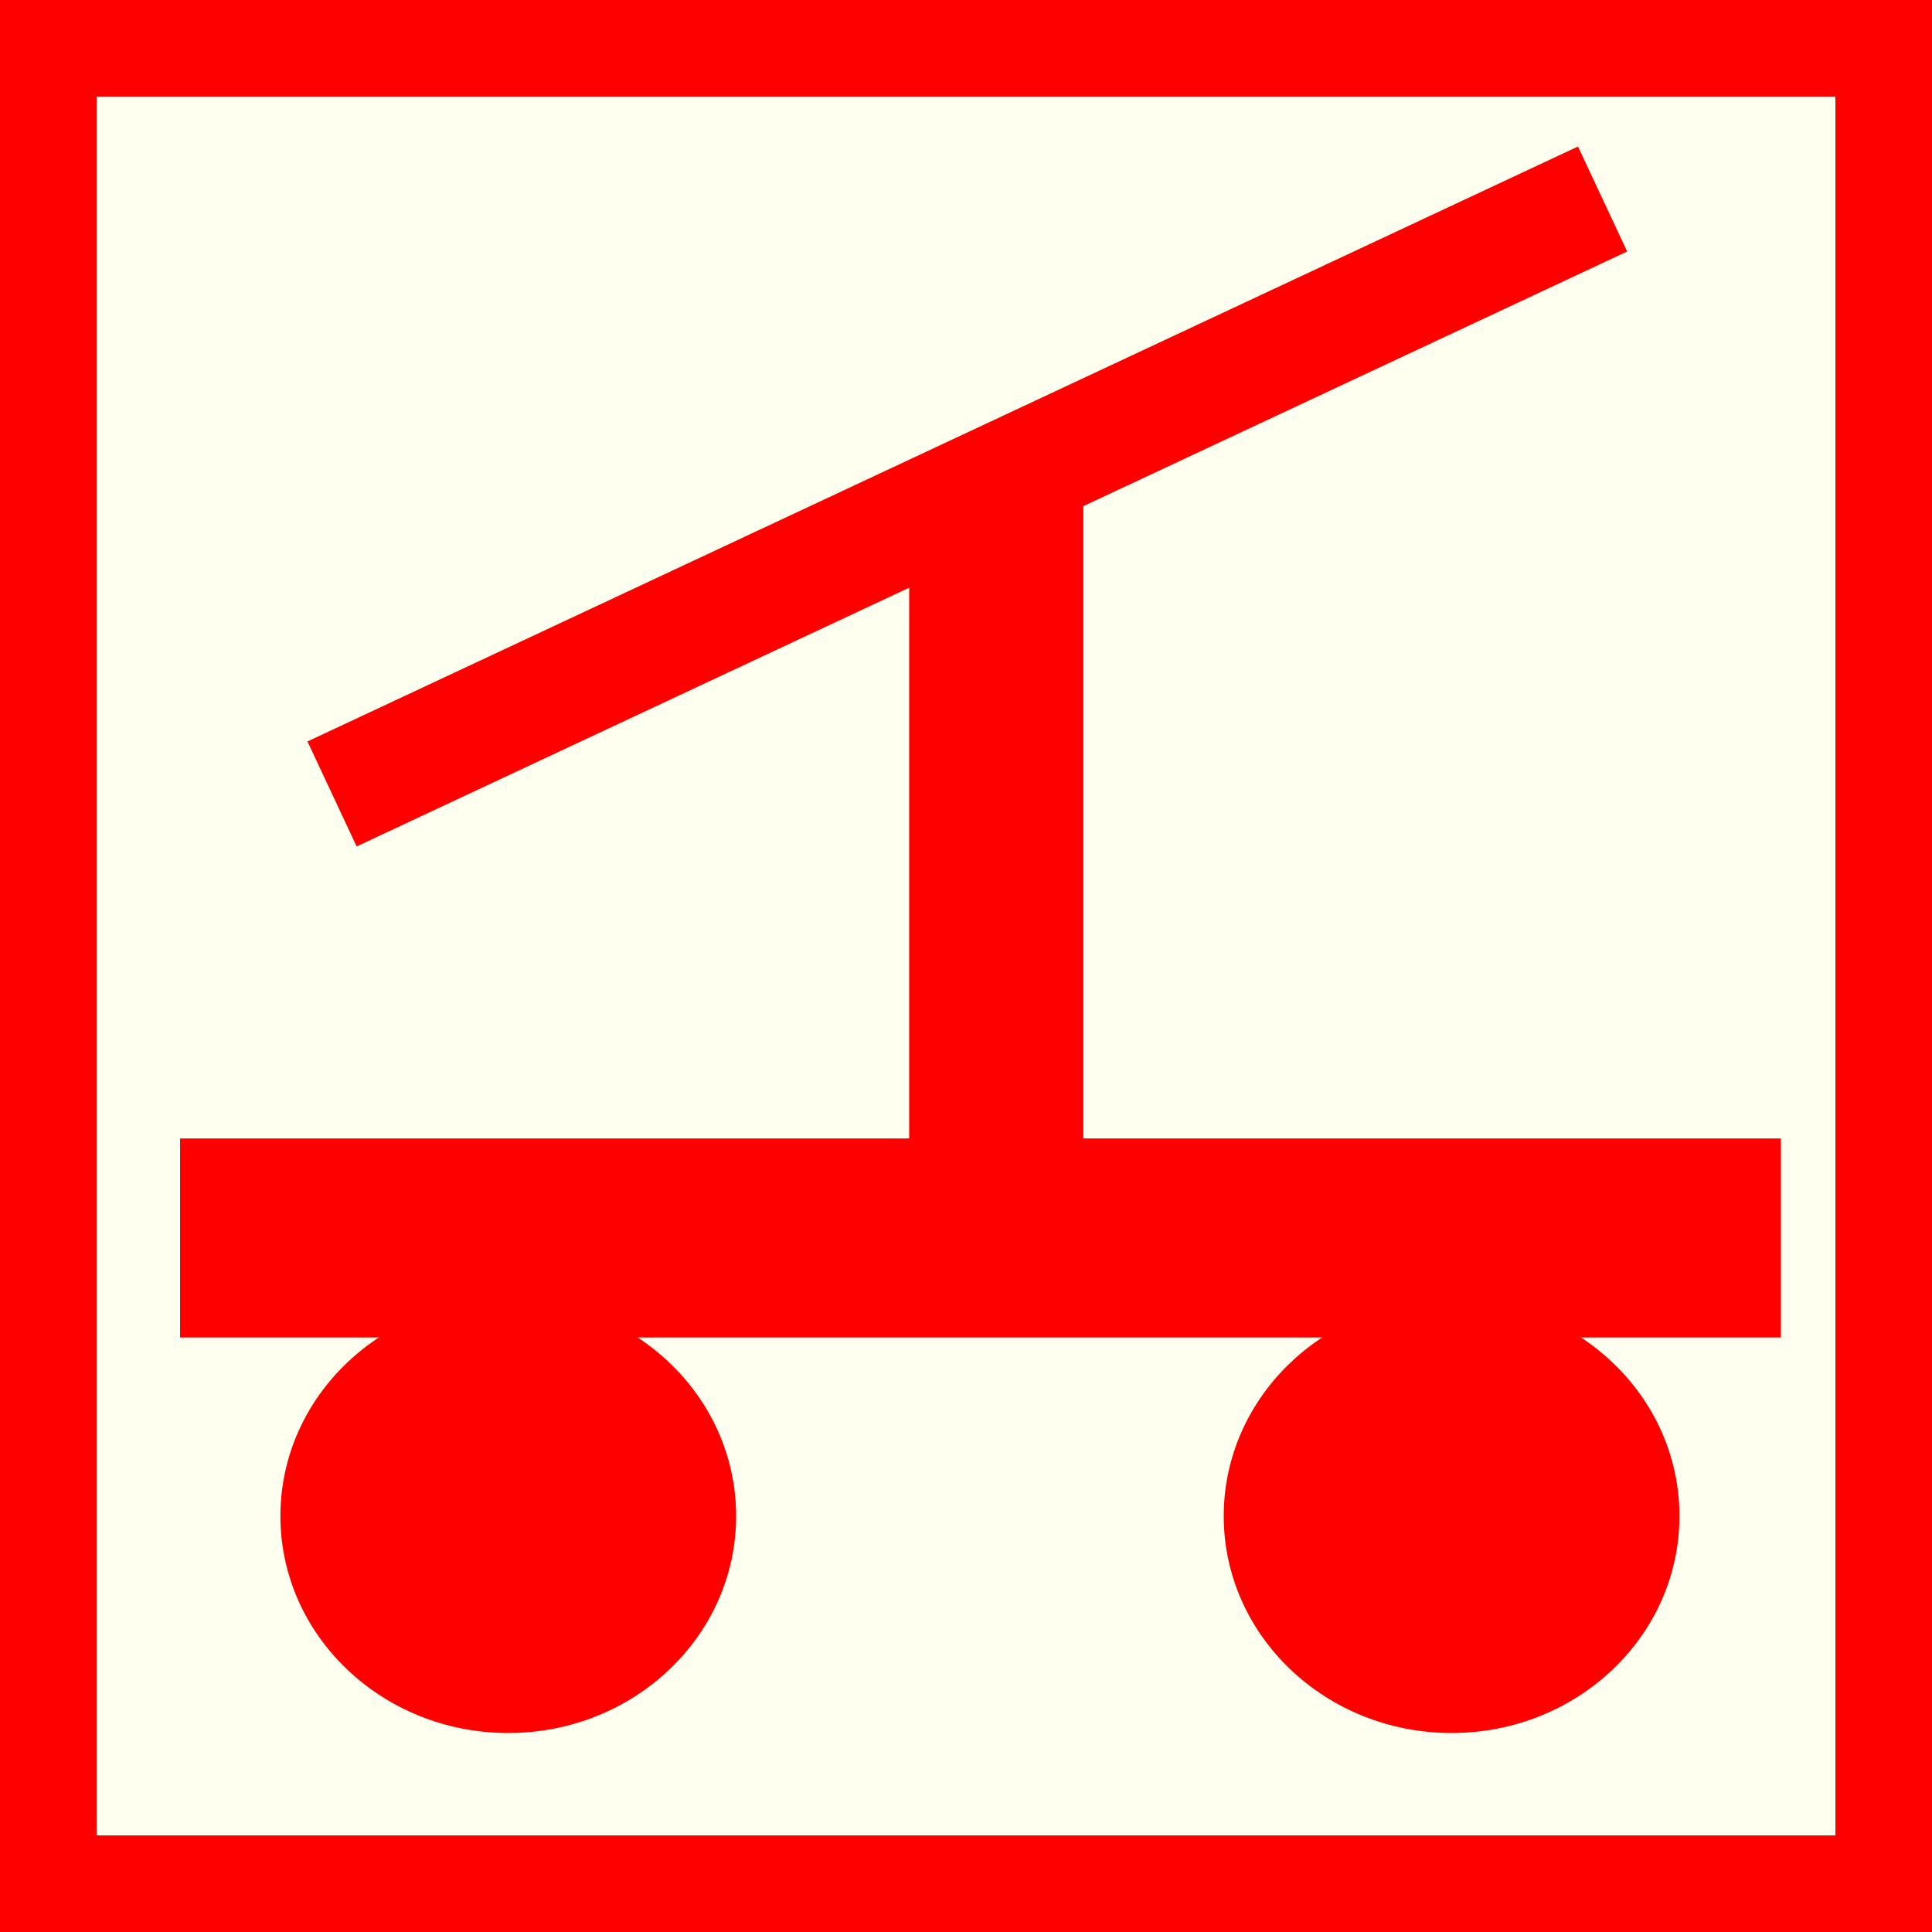 <?xml version="1.0" encoding="utf-8"?>
<!-- Generator: Adobe Illustrator 15.0.0, SVG Export Plug-In . SVG Version: 6.00 Build 0)  -->
<!DOCTYPE svg PUBLIC "-//W3C//DTD SVG 1.1//EN" "http://www.w3.org/Graphics/SVG/1.1/DTD/svg11.dtd">
<svg version="1.1" id="Ebene_3" xmlns="http://www.w3.org/2000/svg" xmlns:xlink="http://www.w3.org/1999/xlink" x="0px" y="0px"
	 width="100px" height="100px" viewBox="0 0 100 100" enable-background="new 0 0 100 100" xml:space="preserve">
<rect fill-rule="evenodd" clip-rule="evenodd" fill="#FF0000" width="100" height="100"/>
<rect x="5" y="5" fill-rule="evenodd" clip-rule="evenodd" fill="#FFFFF0" width="90" height="90"/>
<ellipse fill="#FF0000" cx="26.308" cy="78.471" rx="11.794" ry="11.229"/>
<ellipse fill="#FF0000" cx="75.134" cy="78.471" rx="11.794" ry="11.229"/>
<line fill="none" stroke="#FF0000" stroke-width="10.301" stroke-miterlimit="3" x1="9.321" y1="64.077" x2="92.179" y2="64.077"/>
<line fill="none" stroke="#FF0000" stroke-width="6" stroke-miterlimit="3" x1="17.187" y1="41.094" x2="82.949" y2="10.3"/>
<line fill="none" stroke="#FF0000" stroke-width="9.014" stroke-miterlimit="3" x1="51.566" y1="64.077" x2="51.566" y2="24.593"/>
</svg>
